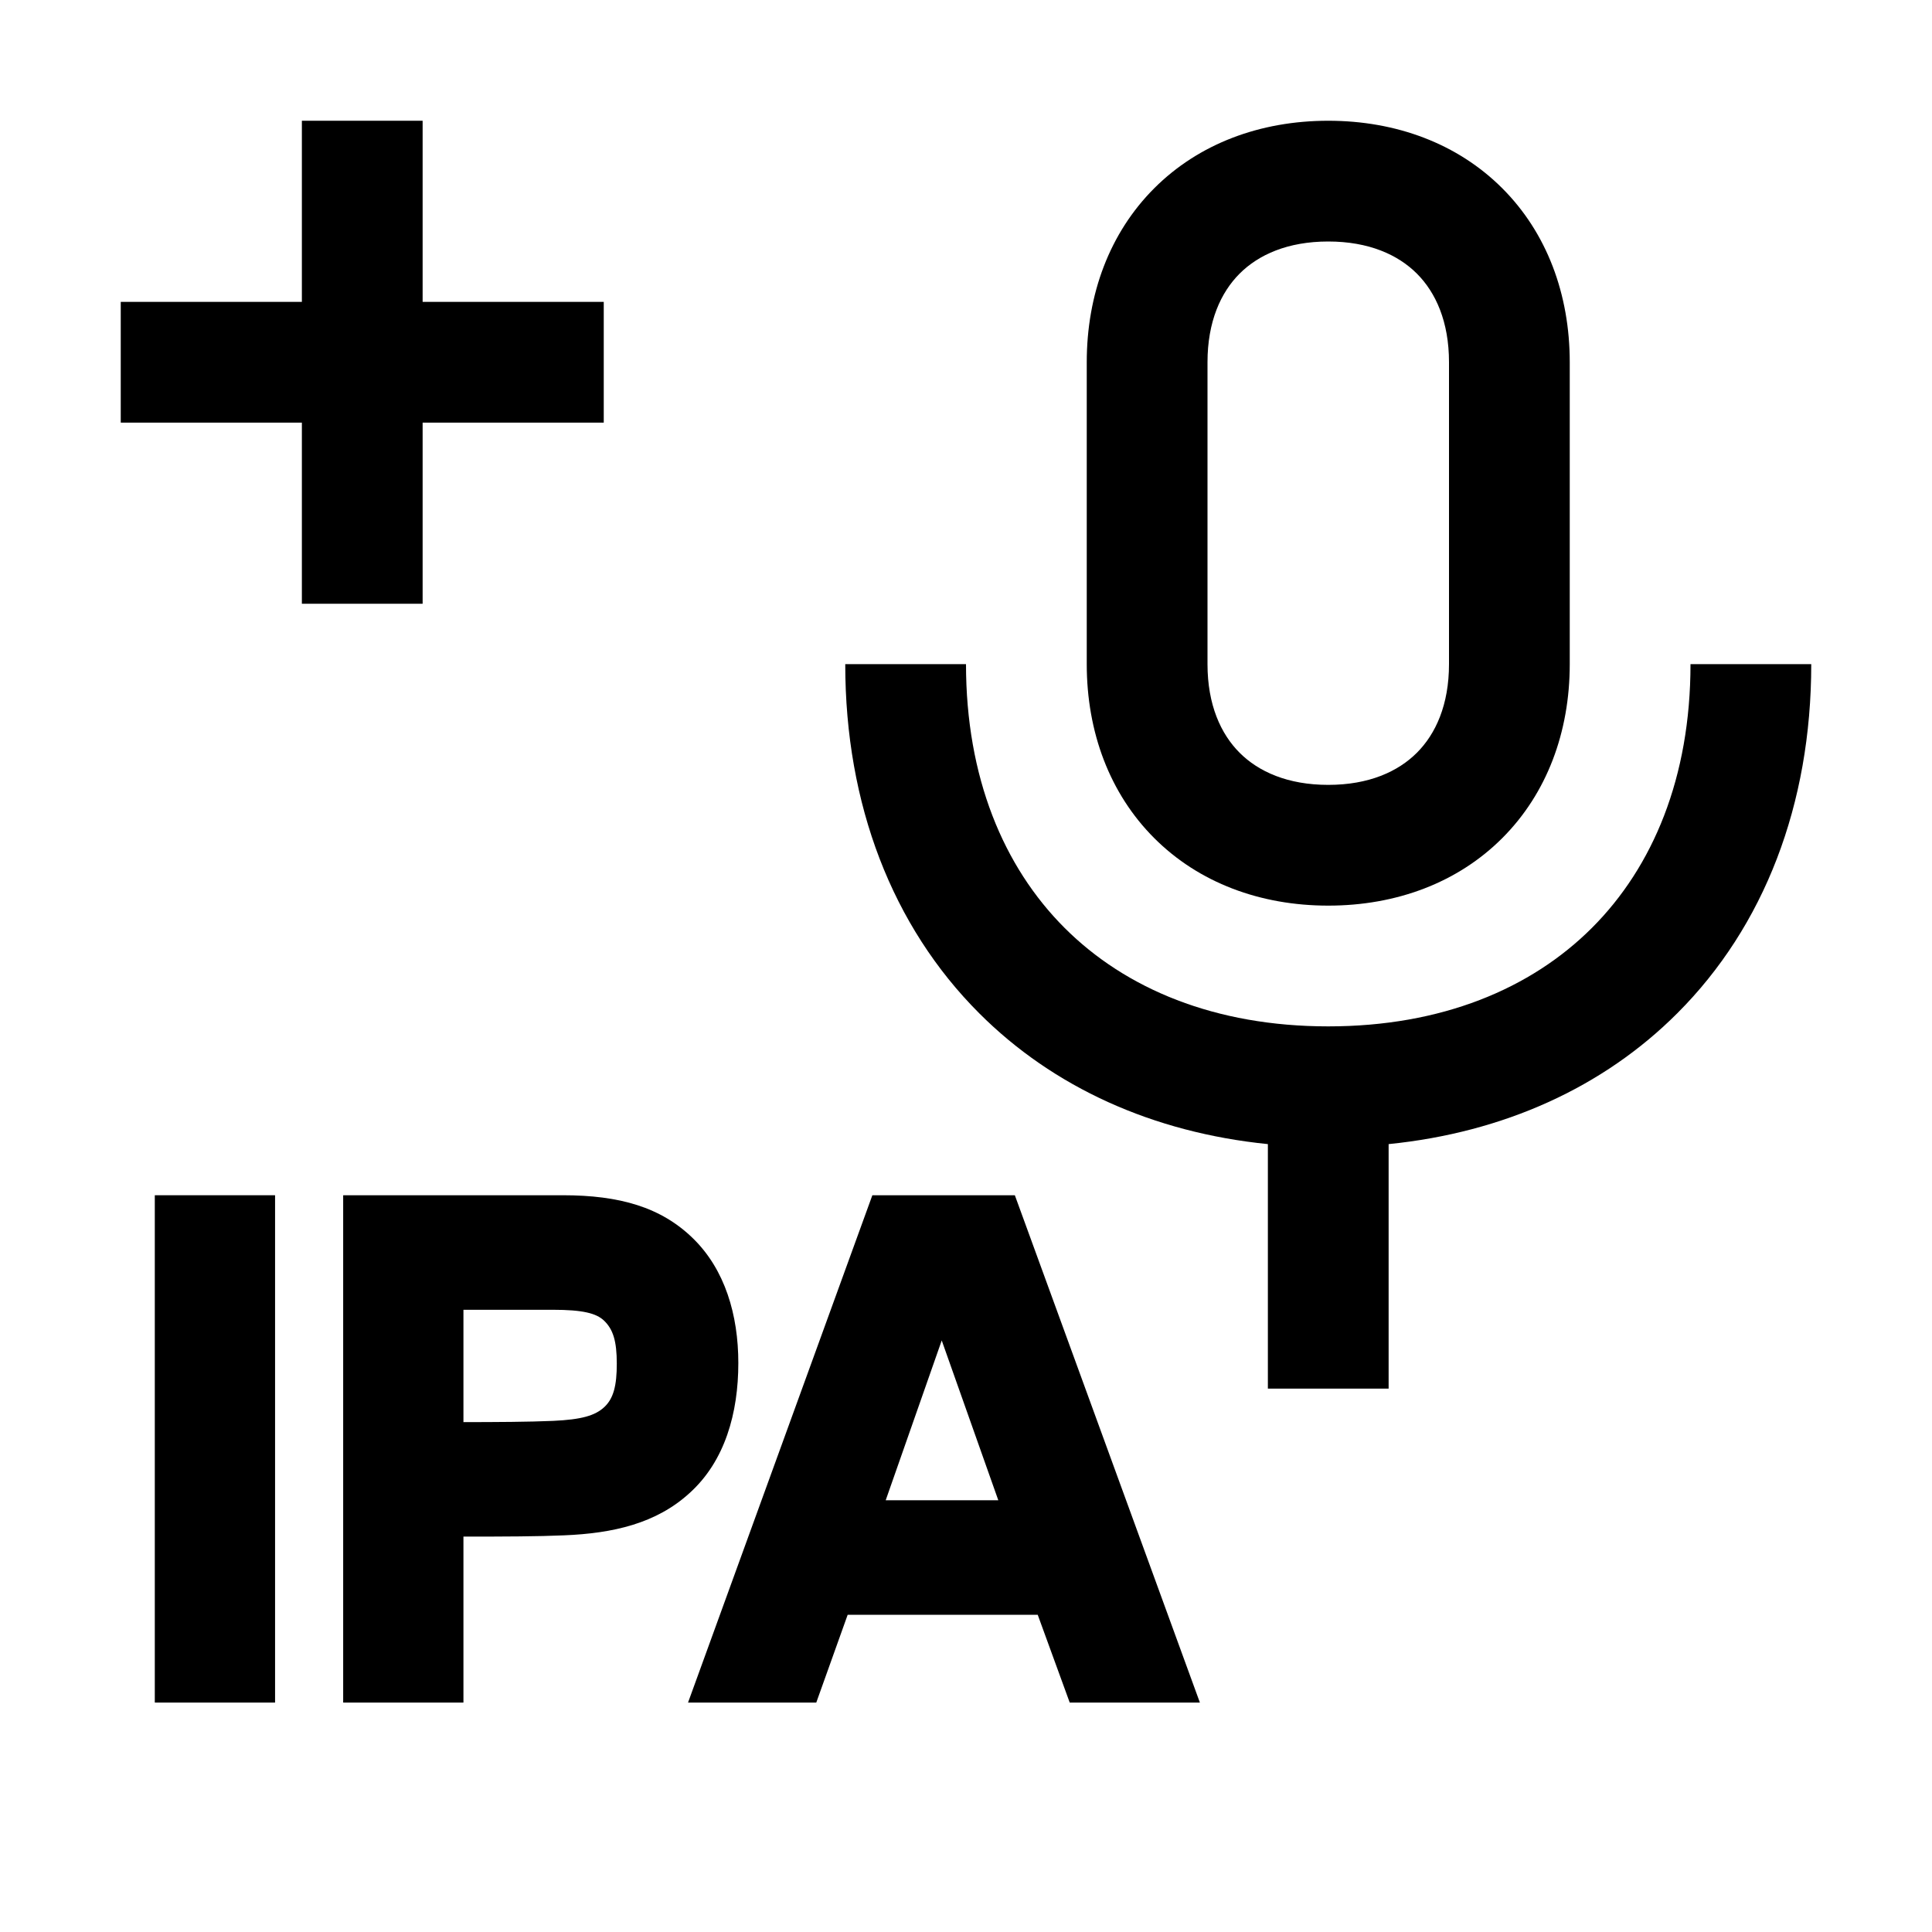 <svg width="48" height="48" viewBox="0 0 32 32" xmlns="http://www.w3.org/2000/svg"><path d="M7 2V5L10 5V7H7V10H5V7H2V5L5 5V2H7Z" fill="#000000" class="bmwfcol"/><path d="M19.118 3.118C19.856 2.38 20.873 2 22 2C23.127 2 24.144 2.38 24.882 3.118C25.62 3.856 26 4.873 26 6V11C26 12.127 25.62 13.144 24.882 13.882C24.144 14.62 23.127 15 22 15C20.873 15 19.856 14.62 19.118 13.882C18.38 13.144 18 12.127 18 11V6C18 4.873 18.38 3.856 19.118 3.118ZM20.532 4.532C20.22 4.844 20 5.327 20 6V11C20 11.673 20.22 12.156 20.532 12.468C20.844 12.78 21.327 13 22 13C22.673 13 23.156 12.78 23.468 12.468C23.78 12.156 24 11.673 24 11V6C24 5.327 23.78 4.844 23.468 4.532C23.156 4.22 22.673 4 22 4C21.327 4 20.844 4.22 20.532 4.532Z" fill="#000000" class="bmwfcol"/><path d="M23 18.95C24.905 18.758 26.555 18.01 27.782 16.782C29.22 15.344 30 13.327 30 11H28C28 12.873 27.38 14.356 26.368 15.368C25.356 16.38 23.873 17 22 17C20.127 17 18.644 16.38 17.632 15.368C16.62 14.356 16 12.873 16 11H14C14 13.327 14.78 15.344 16.218 16.782C17.445 18.01 19.095 18.758 21 18.95V23H23V18.95Z" fill="#000000" class="bmwfcol"/><path d="M2.564 19.797H4.556V28.2H2.564V19.797Z" fill="#000000" class="bmwfcol"/><path d="M14.449 19.797H16.809L19.874 28.2H17.718L17.188 26.746H14.04L13.52 28.2H11.396L14.449 19.797ZM15.598 22.202L14.67 24.849H16.535L15.598 22.202Z" fill="#000000" class="bmwfcol"/><path d="M5.684 19.797H9.323C10.264 19.797 10.95 19.995 11.479 20.512C12.008 21.029 12.229 21.779 12.229 22.576C12.229 23.402 12.009 24.2 11.421 24.73C10.871 25.233 10.156 25.397 9.342 25.43C8.911 25.449 8.364 25.451 7.676 25.451V28.2H5.684V19.797ZM7.676 21.694V23.555C8.237 23.554 8.752 23.552 9.165 23.534C9.629 23.512 9.858 23.449 10.013 23.302C10.162 23.16 10.216 22.949 10.216 22.587C10.216 22.212 10.155 22.017 10.003 21.872C9.875 21.752 9.655 21.694 9.153 21.694H7.676Z" fill="#000000" class="bmwfcol"/><title>ipa_plus_rg_48</title></svg>